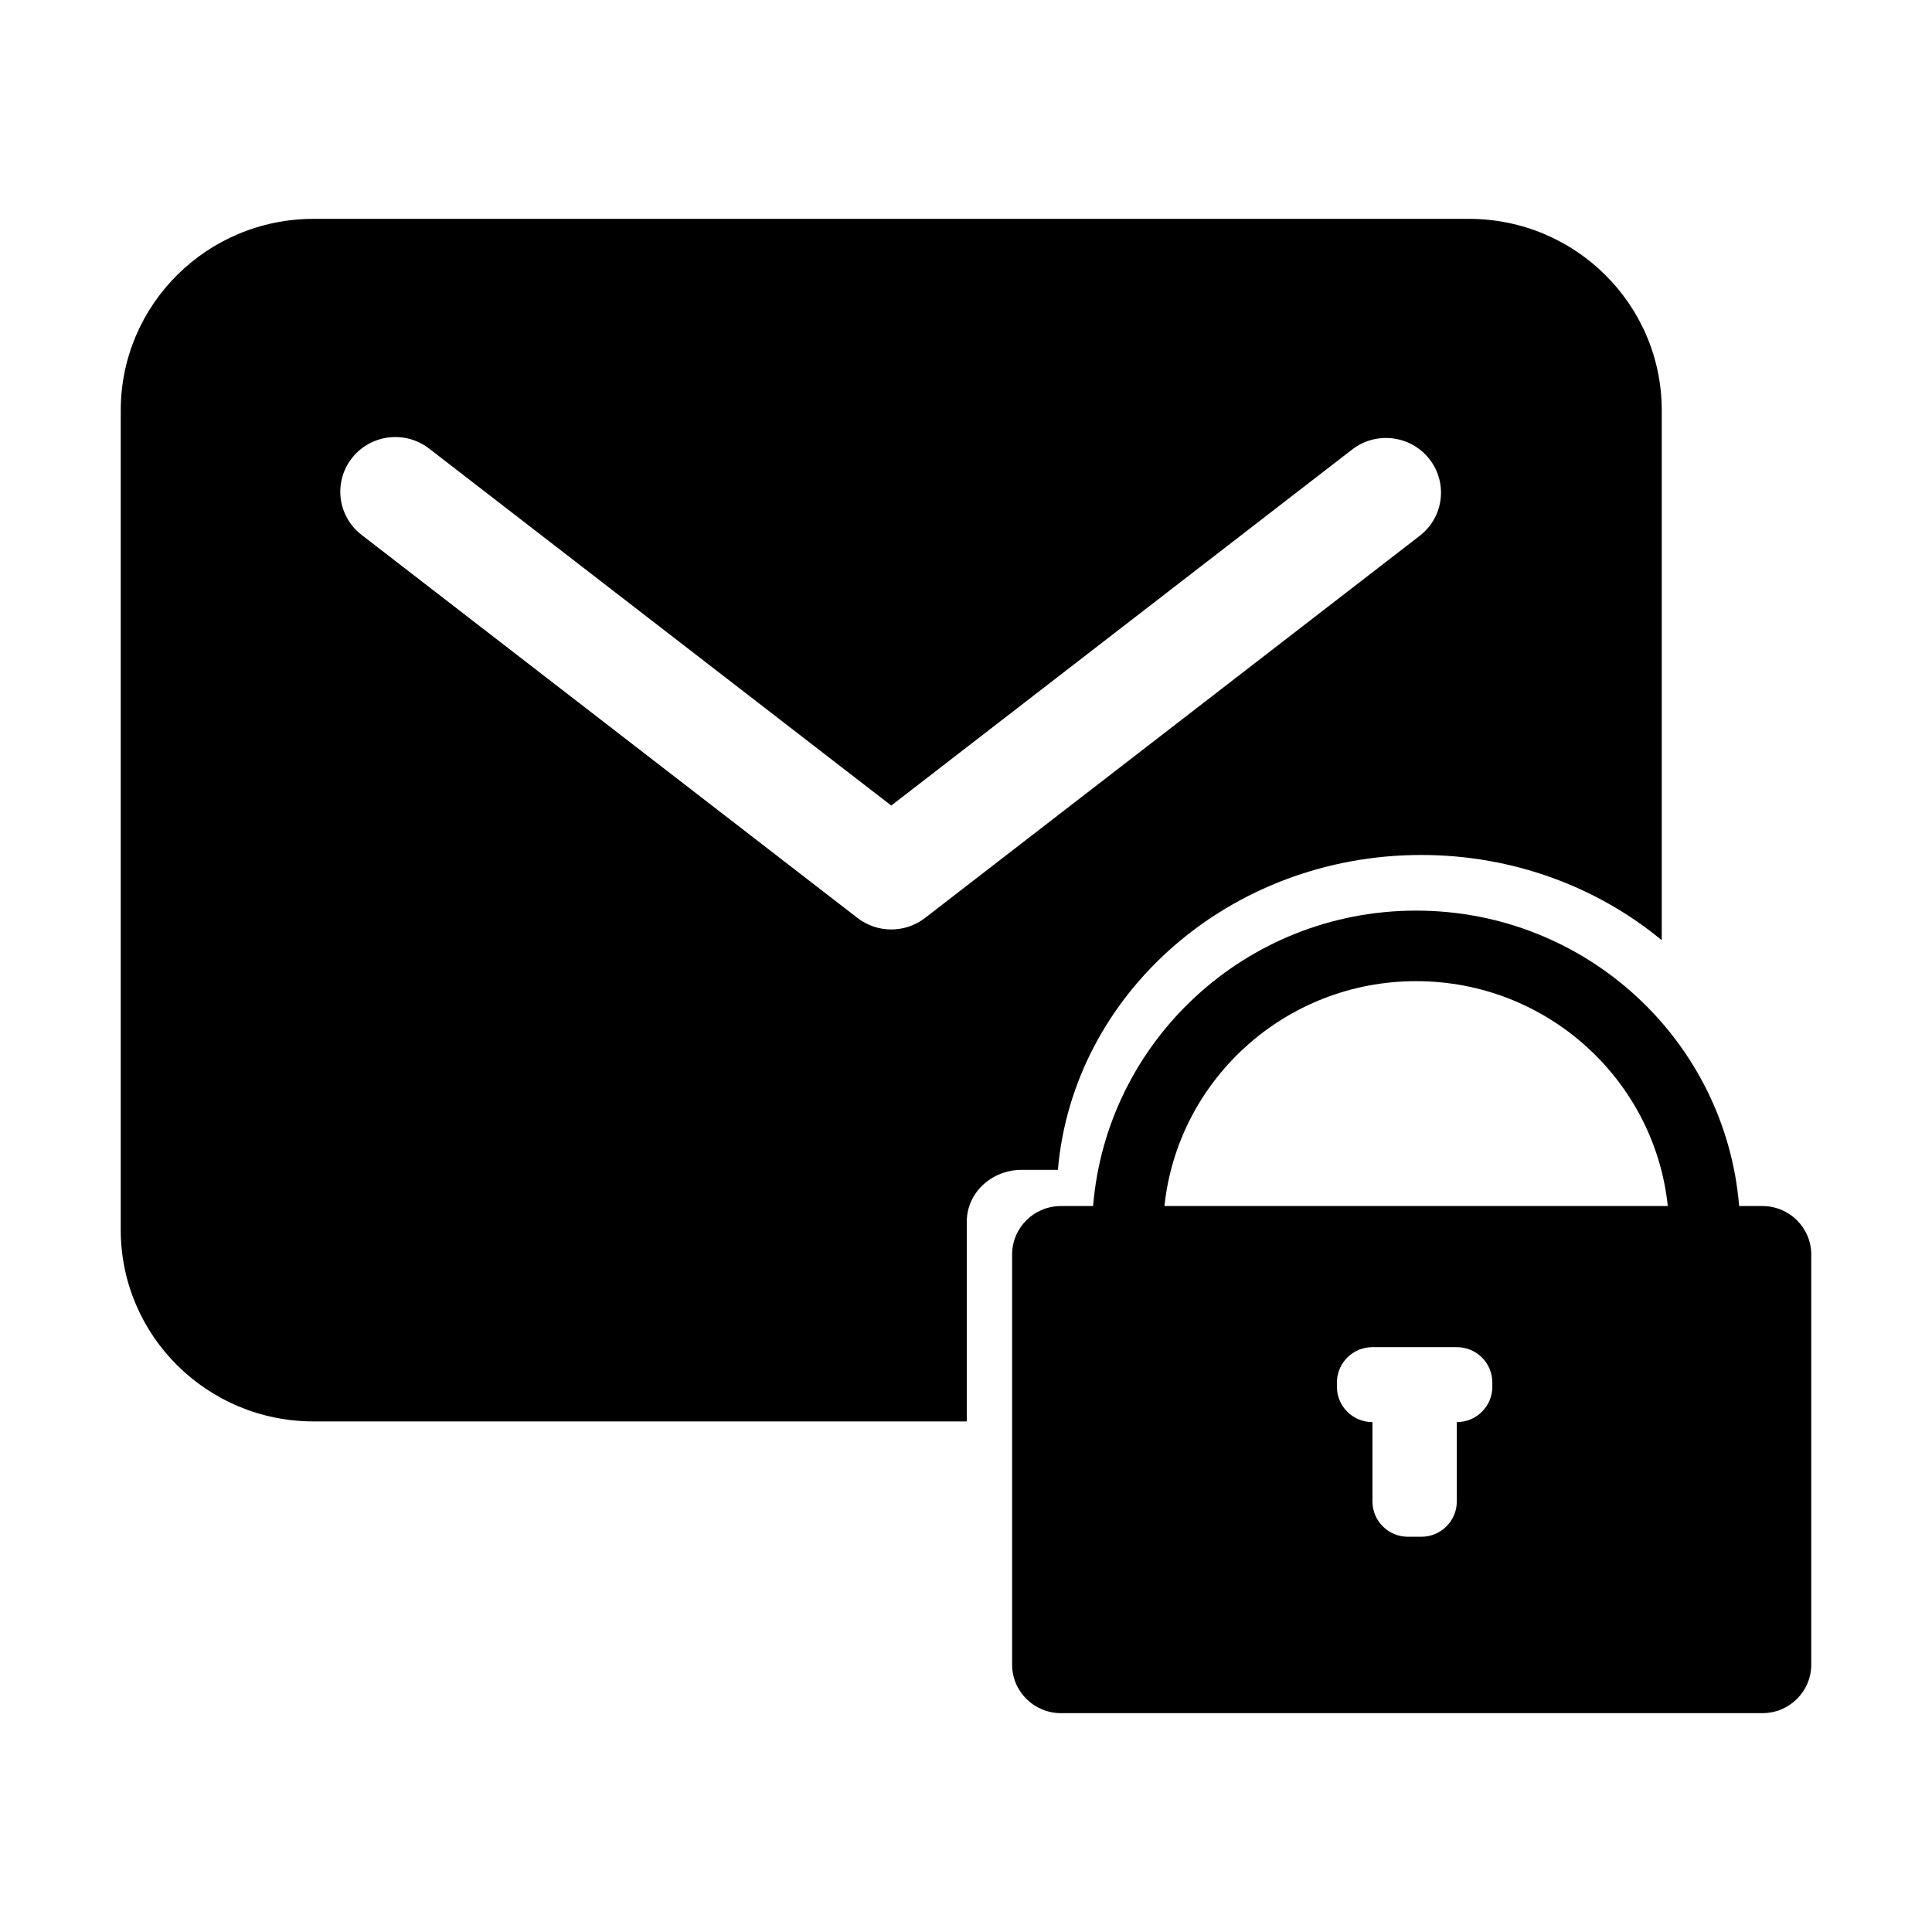 <svg width="256" height="256" viewBox="0 0 256 256" fill="none" xmlns="http://www.w3.org/2000/svg">
<path fill-rule="evenodd" clip-rule="evenodd" d="M194.667 29H41.524C27.434 29.015 16.015 40.356 16 54.35V162.995C16.015 176.99 27.434 188.331 41.524 188.346H128.105V161.859C128.105 158.076 131.364 155.01 135.384 155.01L140.177 155.01C142.196 131.652 162.98 113.289 188.322 113.289C200.533 113.289 211.686 117.552 220.191 124.583V54.35C220.176 40.356 208.757 29.015 194.667 29ZM188.204 70.932L122.571 121.633C119.938 123.666 116.252 123.666 113.62 121.633L47.987 70.932C45.888 69.358 44.805 66.784 45.153 64.195C45.501 61.606 47.225 59.403 49.666 58.431C52.106 57.458 54.885 57.865 56.938 59.498L118.095 106.74L179.252 59.498C182.434 57.111 186.957 57.705 189.404 60.832C191.852 63.958 191.317 68.458 188.204 70.932Z" fill="currentColor"/>
<path fill-rule="evenodd" clip-rule="evenodd" d="M187.644 120.661C210.173 120.661 228.65 137.891 230.445 159.808L233.529 159.808C237.103 159.808 240 162.685 240 166.235V220.573C240 224.122 237.103 227 233.529 227H140.581C137.007 227 134.11 224.122 134.11 220.573V166.235C134.11 162.685 137.007 159.808 140.581 159.808L144.842 159.808C146.638 137.891 165.115 120.661 187.644 120.661ZM220.992 159.808C219.228 143.062 204.971 130.009 187.644 130.009C170.317 130.009 156.059 143.062 154.295 159.808H220.992ZM181.857 178.505C179.258 178.505 177.15 180.597 177.15 183.179V183.763C177.15 186.345 179.258 188.437 181.857 188.437V198.955C181.857 201.536 183.964 203.629 186.563 203.629H188.328C190.927 203.629 193.034 201.536 193.034 198.955V188.437C195.633 188.437 197.74 186.345 197.74 183.763V183.179C197.74 180.597 195.633 178.505 193.034 178.505H181.857Z" fill="currentColor"/>
</svg>
